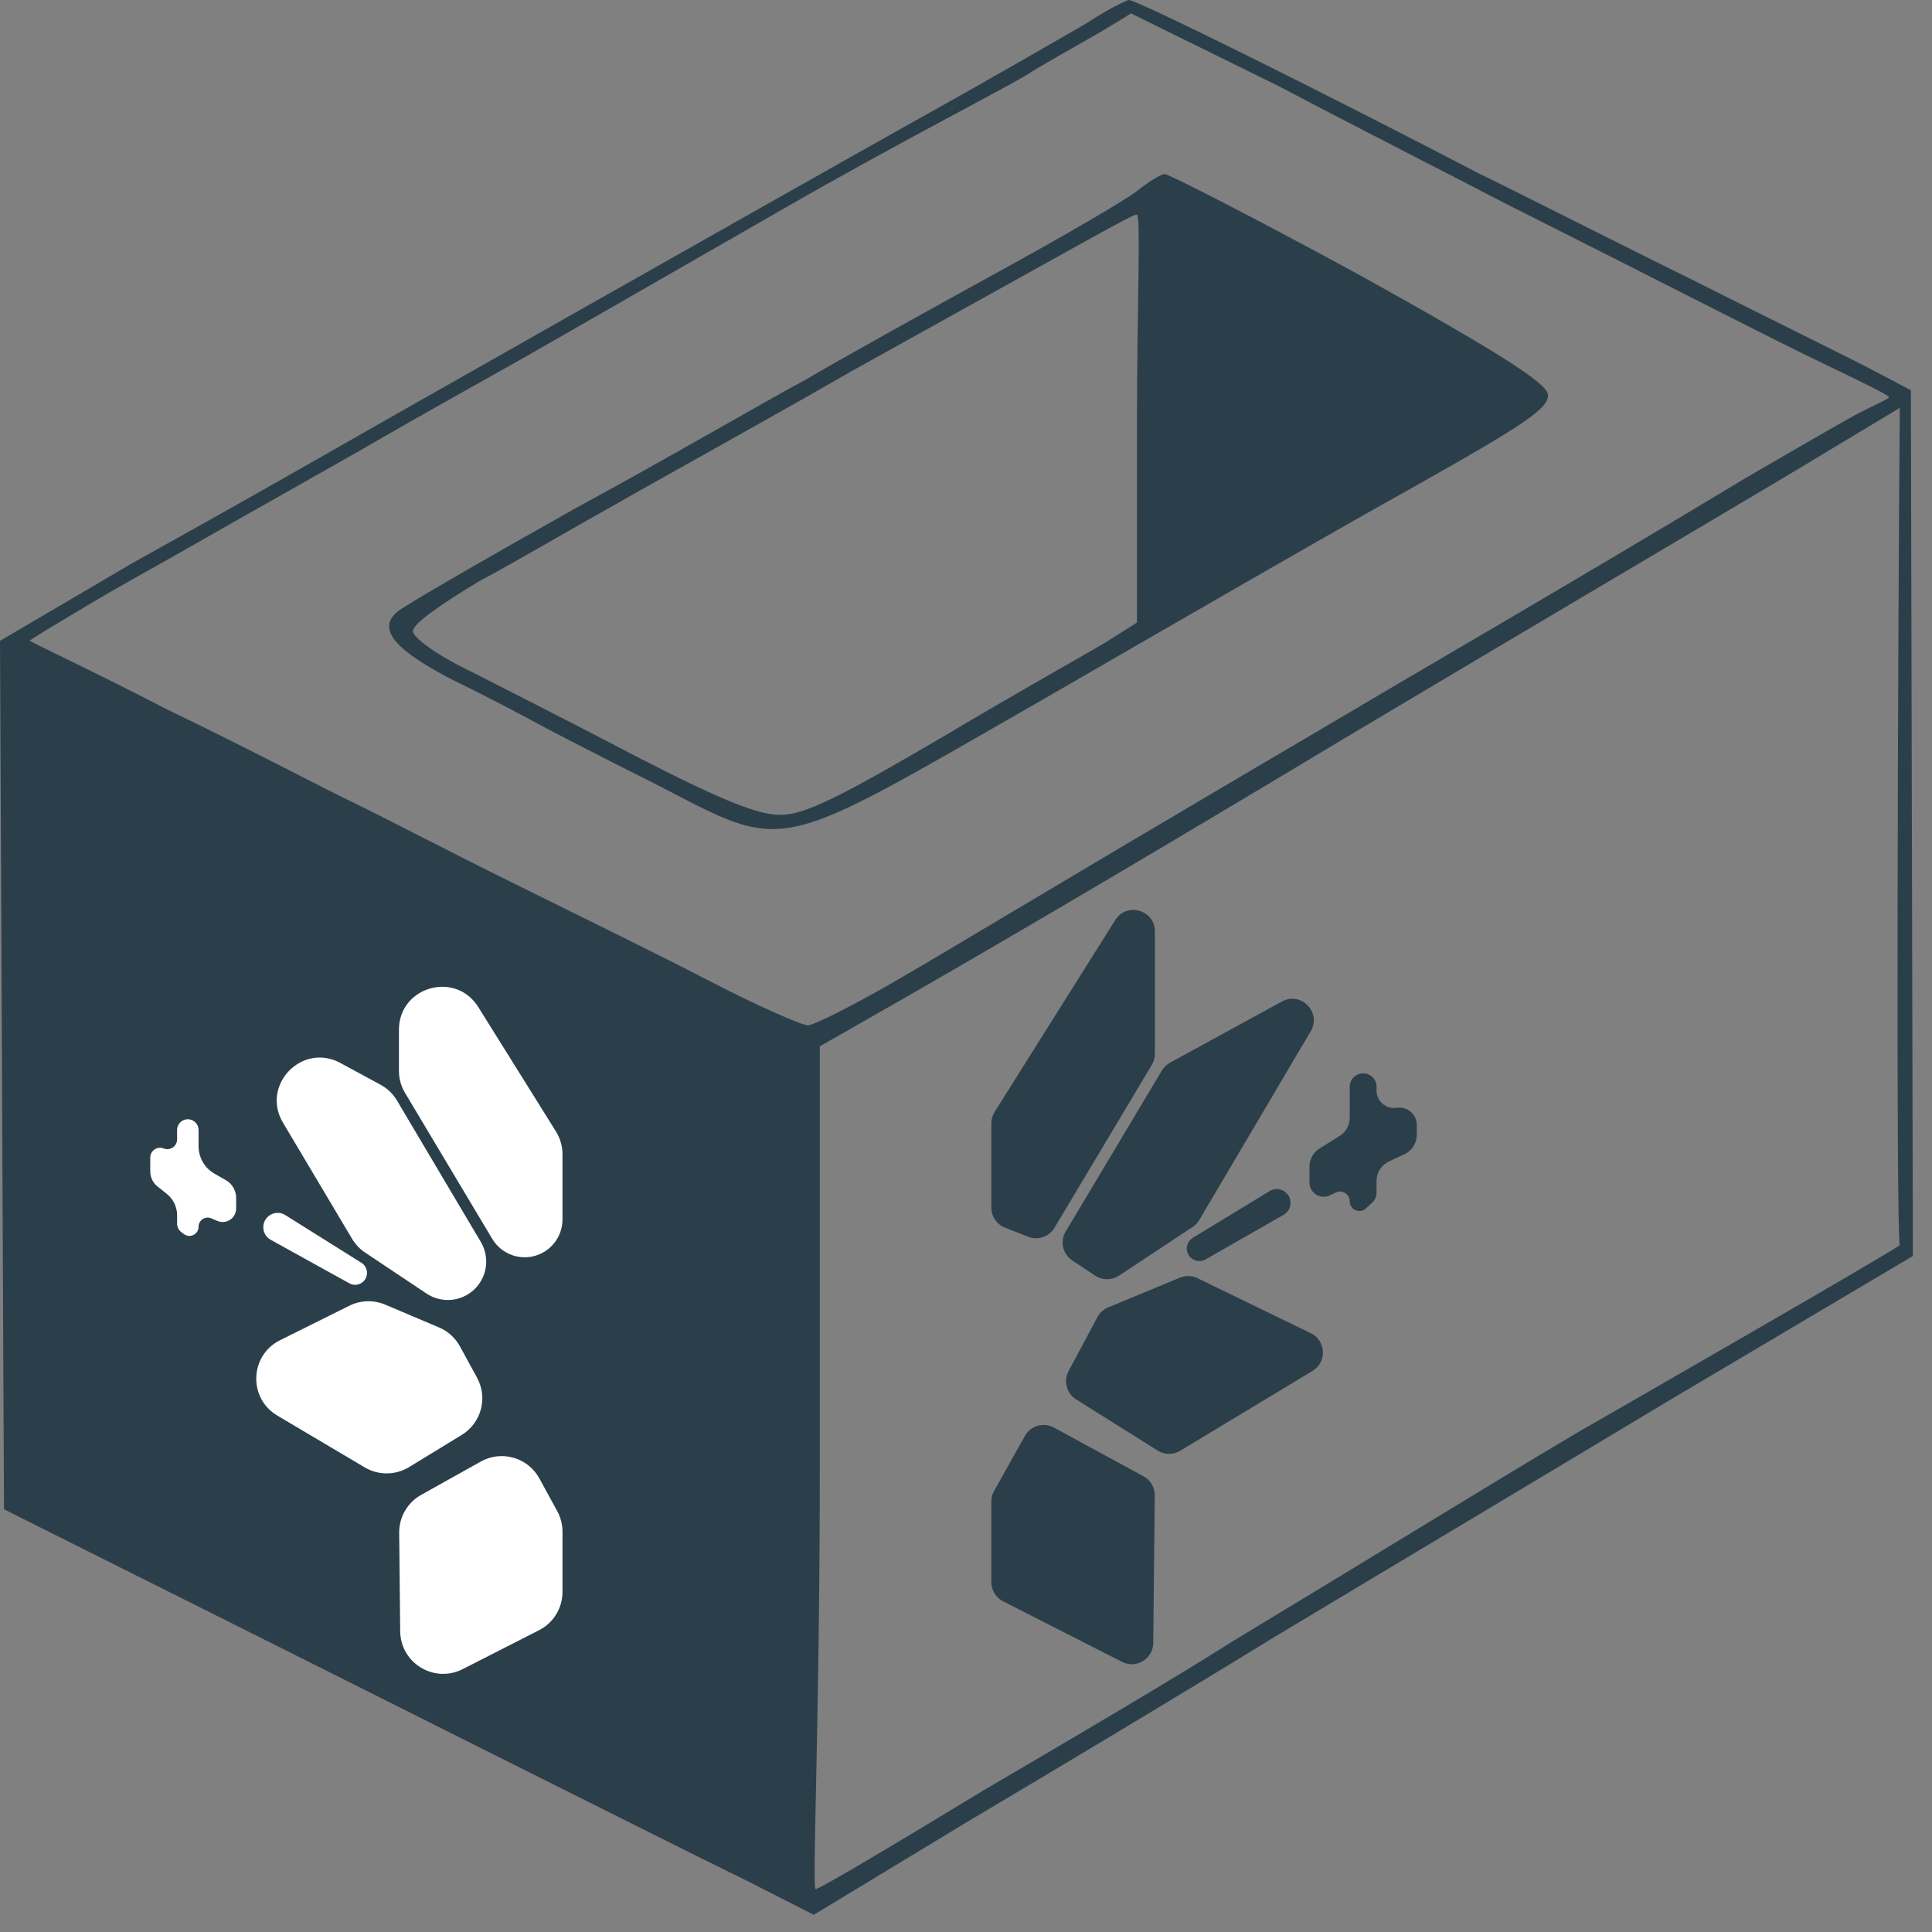 <svg width="90" height="90" viewBox="0 0 90 90" fill="none" xmlns="http://www.w3.org/2000/svg">
<rect x="0" y="0" width="90" height="90" fill="#808080" stroke="none"/>
<path d="M50.641 1.069C49.711 1.604 46.181 3.653 42.65 5.614C35.03 9.891 16.632 20.317 14.309 21.654C13.38 22.188 9.756 24.238 6.226 26.198L0 29.852L0.093 50.079L0.186 70.307L4.274 72.356C15.703 78.059 30.198 85.366 34.752 87.594L37.911 89.198L44.973 84.921C48.875 82.604 55.286 78.772 59.189 76.366C63.185 73.96 71.547 68.97 77.773 65.228L89.202 58.455L89.109 58.511L89.016 18.178L87.158 17.198C86.135 16.663 82.326 14.792 78.609 12.921C74.985 11.139 70.618 8.911 68.946 8.109C61.605 4.277 52.964 0 52.592 0C52.499 0 51.57 0.446 50.641 1.069ZM70.061 9.446C77.68 13.277 82.326 15.683 84.928 16.931C86.414 17.644 88 18.411 88 18.5C88 18.589 87.065 18.98 86.414 19.337C85.764 19.693 83.441 21.03 81.304 22.277C77.308 24.683 73.87 26.733 65.043 31.901C60.676 34.485 54.729 37.96 47.11 42.505C45.902 43.218 43.393 44.733 41.535 45.802C39.676 46.871 37.911 47.762 37.632 47.762C37.353 47.762 35.309 46.871 33.079 45.713C30.849 44.554 26.668 42.505 23.787 41.079C20.907 39.654 17.654 37.96 16.354 37.337C15.053 36.713 11.336 34.752 7.805 33.059C4.367 31.277 1.487 29.941 1.394 29.852C1.301 29.852 2.509 29.139 3.995 28.247C5.482 27.356 7.433 26.287 8.363 25.753C9.292 25.218 12.916 23.168 16.54 21.119C20.07 19.069 23.787 17.02 24.716 16.485C25.645 15.95 30.942 12.921 36.517 9.713C42.092 6.505 47.389 3.832 48.132 3.297C49.645 2.39 51.195 1.576 52.685 0.624L59.561 4.01C63.278 5.97 68.016 8.376 70.061 9.446ZM88.5 58C88.221 58.267 76.1 65.228 74.242 66.297C73.591 66.653 70.618 68.436 67.552 70.307C64.486 72.178 59.932 74.941 57.424 76.456C54.915 78.059 49.618 81.178 45.809 83.406C41.999 85.723 38.186 88 38 88C37.814 88 38.19 80.465 38.19 68.168V48.743L42.557 46.248C48.132 43.04 54.915 39.03 62.627 34.396C72.198 28.693 77.959 25.307 83.348 22.099L88.5 19C88.407 29.515 88.32 57.668 88.5 58Z" fill="#2B3F4A"/>
<path d="M53.056 8.822C52.685 9.178 49.618 10.96 46.366 12.743C43.114 14.525 39.119 16.753 37.446 17.733C35.774 18.624 31.035 21.386 26.761 23.703C22.486 26.109 18.77 28.247 18.491 28.515C17.562 29.317 18.398 30.297 21.185 31.723C22.672 32.436 24.345 33.327 24.995 33.683C25.645 34.04 28.061 35.287 30.384 36.446C36.796 39.743 35.774 39.921 48.689 32.525C54.543 29.139 62.255 24.683 65.786 22.723C71.176 19.693 72.198 18.98 72.105 18.356C72.012 17.822 69.782 16.396 63.37 12.832C58.632 10.248 54.45 8.109 54.264 8.109C54.079 8.109 53.521 8.465 53.056 8.822ZM52.964 19.693V29L51.477 29.941C50.733 30.386 47.389 32.257 43.95 34.307C38.933 37.248 37.446 37.96 36.331 37.96C35.309 37.96 33.544 37.248 29.734 35.287C26.854 33.772 23.323 31.99 21.929 31.277C20.256 30.475 19.234 29.673 19.234 29.406C19.234 29.049 20.535 28.158 22.3 27.089C23.973 26.198 26.854 24.505 28.619 23.525C30.477 22.455 35.495 19.693 39.676 17.287C50.919 11.05 52.871 9.911 52.964 10C53.149 10.089 52.964 14.5 52.964 19.693Z" fill="#2B3F4A"/>
<path d="M17.01 58.351C16.761 58.185 16.553 57.966 16.401 57.709L13.182 52.298C12.144 50.553 14.066 48.55 15.852 49.516L17.725 50.529C18.044 50.701 18.31 50.957 18.494 51.268L22.4 57.858C22.87 58.651 22.66 59.672 21.915 60.216C21.309 60.657 20.492 60.674 19.869 60.258L17.01 58.351Z" fill="white"/>
<path d="M25.083 58.448C24.281 58.761 23.371 58.449 22.93 57.71L18.867 50.909C18.681 50.599 18.584 50.245 18.584 49.884V47.972C18.584 45.962 21.216 45.208 22.28 46.913L25.9 52.712C26.098 53.03 26.203 53.397 26.203 53.771V56.807C26.203 57.532 25.758 58.184 25.083 58.448Z" fill="white"/>
<path d="M16.274 59.782C16.644 59.987 17.097 59.719 17.097 59.297C17.097 59.106 16.999 58.928 16.837 58.827L13.29 56.603C12.844 56.323 12.265 56.644 12.265 57.17C12.265 57.413 12.397 57.638 12.611 57.755L16.274 59.782Z" fill="white"/>
<path d="M7.625 53.5C7.924 53.62 8.25 53.399 8.25 53.077V52.64C8.25 52.315 8.556 52.076 8.871 52.155C9.094 52.211 9.25 52.411 9.25 52.64V53.397C9.25 53.925 9.533 54.411 9.99 54.673L10.519 54.975C10.817 55.145 11 55.461 11 55.803V56.298C11 56.749 10.539 57.053 10.125 56.875L9.845 56.755C9.563 56.634 9.25 56.841 9.25 57.147C9.25 57.498 8.849 57.699 8.568 57.488L8.45 57.4C8.324 57.306 8.25 57.157 8.25 57V56.613C8.25 56.225 8.074 55.859 7.772 55.617L7.335 55.268C7.123 55.099 7 54.842 7 54.57V53.923C7 53.601 7.326 53.38 7.625 53.5Z" fill="white"/>
<path d="M16.273 60.826C16.796 60.566 17.407 60.547 17.945 60.775L20.451 61.837C20.867 62.013 21.21 62.324 21.426 62.72L22.223 64.179C22.735 65.115 22.421 66.288 21.51 66.844L19.053 68.344C18.421 68.729 17.628 68.734 16.991 68.357L12.918 65.943C11.555 65.135 11.628 63.138 13.046 62.432L16.273 60.826Z" fill="white"/>
<path d="M18.596 71.404C18.588 70.673 18.981 69.996 19.619 69.638L22.396 68.085C23.366 67.542 24.594 67.896 25.127 68.872L25.958 70.394C26.119 70.688 26.203 71.017 26.203 71.352V74.16C26.203 74.912 25.781 75.601 25.11 75.942L21.551 77.755C20.228 78.428 18.659 77.477 18.643 75.993L18.596 71.404Z" fill="white"/>
<path d="M55.559 57.157C55.685 57.073 55.791 56.962 55.868 56.831L61.059 48.039C61.576 47.164 60.61 46.166 59.718 46.653L54.504 49.503C54.347 49.589 54.216 49.714 54.125 49.868L49.643 57.37C49.369 57.828 49.504 58.42 49.948 58.715L51.018 59.426C51.352 59.648 51.787 59.648 52.122 59.427L55.559 57.157Z" fill="#2B3F4A"/>
<path d="M47.901 57.613C48.356 57.791 48.873 57.614 49.123 57.194L53.658 49.603C53.751 49.448 53.8 49.271 53.8 49.09V43.39C53.8 42.387 52.487 42.008 51.953 42.858L46.334 51.796C46.234 51.955 46.181 52.139 46.181 52.328V56.258C46.181 56.669 46.433 57.039 46.817 57.189L47.901 57.613Z" fill="#2B3F4A"/>
<path d="M56.162 58.668C55.772 58.891 55.287 58.609 55.287 58.16C55.287 57.956 55.393 57.767 55.567 57.661L59.142 55.485C59.57 55.225 60.118 55.533 60.118 56.033C60.118 56.264 59.995 56.477 59.795 56.591L56.162 58.668Z" fill="#2B3F4A"/>
<path d="M65.059 51.605C64.57 51.681 64.125 51.303 64.125 50.807V50.625C64.125 50.28 63.845 50 63.5 50C63.155 50 62.875 50.28 62.875 50.625V52.069C62.875 52.415 62.697 52.736 62.403 52.919L61.472 53.498C61.178 53.681 61 54.002 61 54.347V55.09C61 55.572 61.501 55.891 61.938 55.688L62.232 55.55C62.532 55.41 62.875 55.629 62.875 55.96C62.875 56.355 63.346 56.56 63.636 56.29L63.926 56.019C64.053 55.9 64.125 55.735 64.125 55.562V55.012C64.125 54.623 64.35 54.27 64.702 54.106L65.423 53.769C65.775 53.605 66 53.252 66 52.863V52.407C66 51.908 65.552 51.528 65.059 51.605Z" fill="#2B3F4A"/>
<path d="M55.784 59.543C55.527 59.418 55.228 59.409 54.964 59.519L51.622 60.903C51.408 60.991 51.231 61.151 51.122 61.355L49.779 63.871C49.532 64.334 49.685 64.91 50.129 65.189L53.929 67.574C54.249 67.774 54.654 67.778 54.977 67.583L61.143 63.862C61.822 63.453 61.777 62.453 61.063 62.106L55.784 59.543Z" fill="#2B3F4A"/>
<path d="M53.794 69.661C53.797 69.291 53.596 68.949 53.271 68.772L49.093 66.501C48.612 66.24 48.01 66.414 47.742 66.892L46.308 69.456C46.224 69.605 46.181 69.773 46.181 69.944V73.704C46.181 74.08 46.392 74.424 46.727 74.595L52.27 77.417C52.931 77.754 53.716 77.278 53.723 76.536L53.794 69.661Z" fill="#2B3F4A"/>
</svg>
